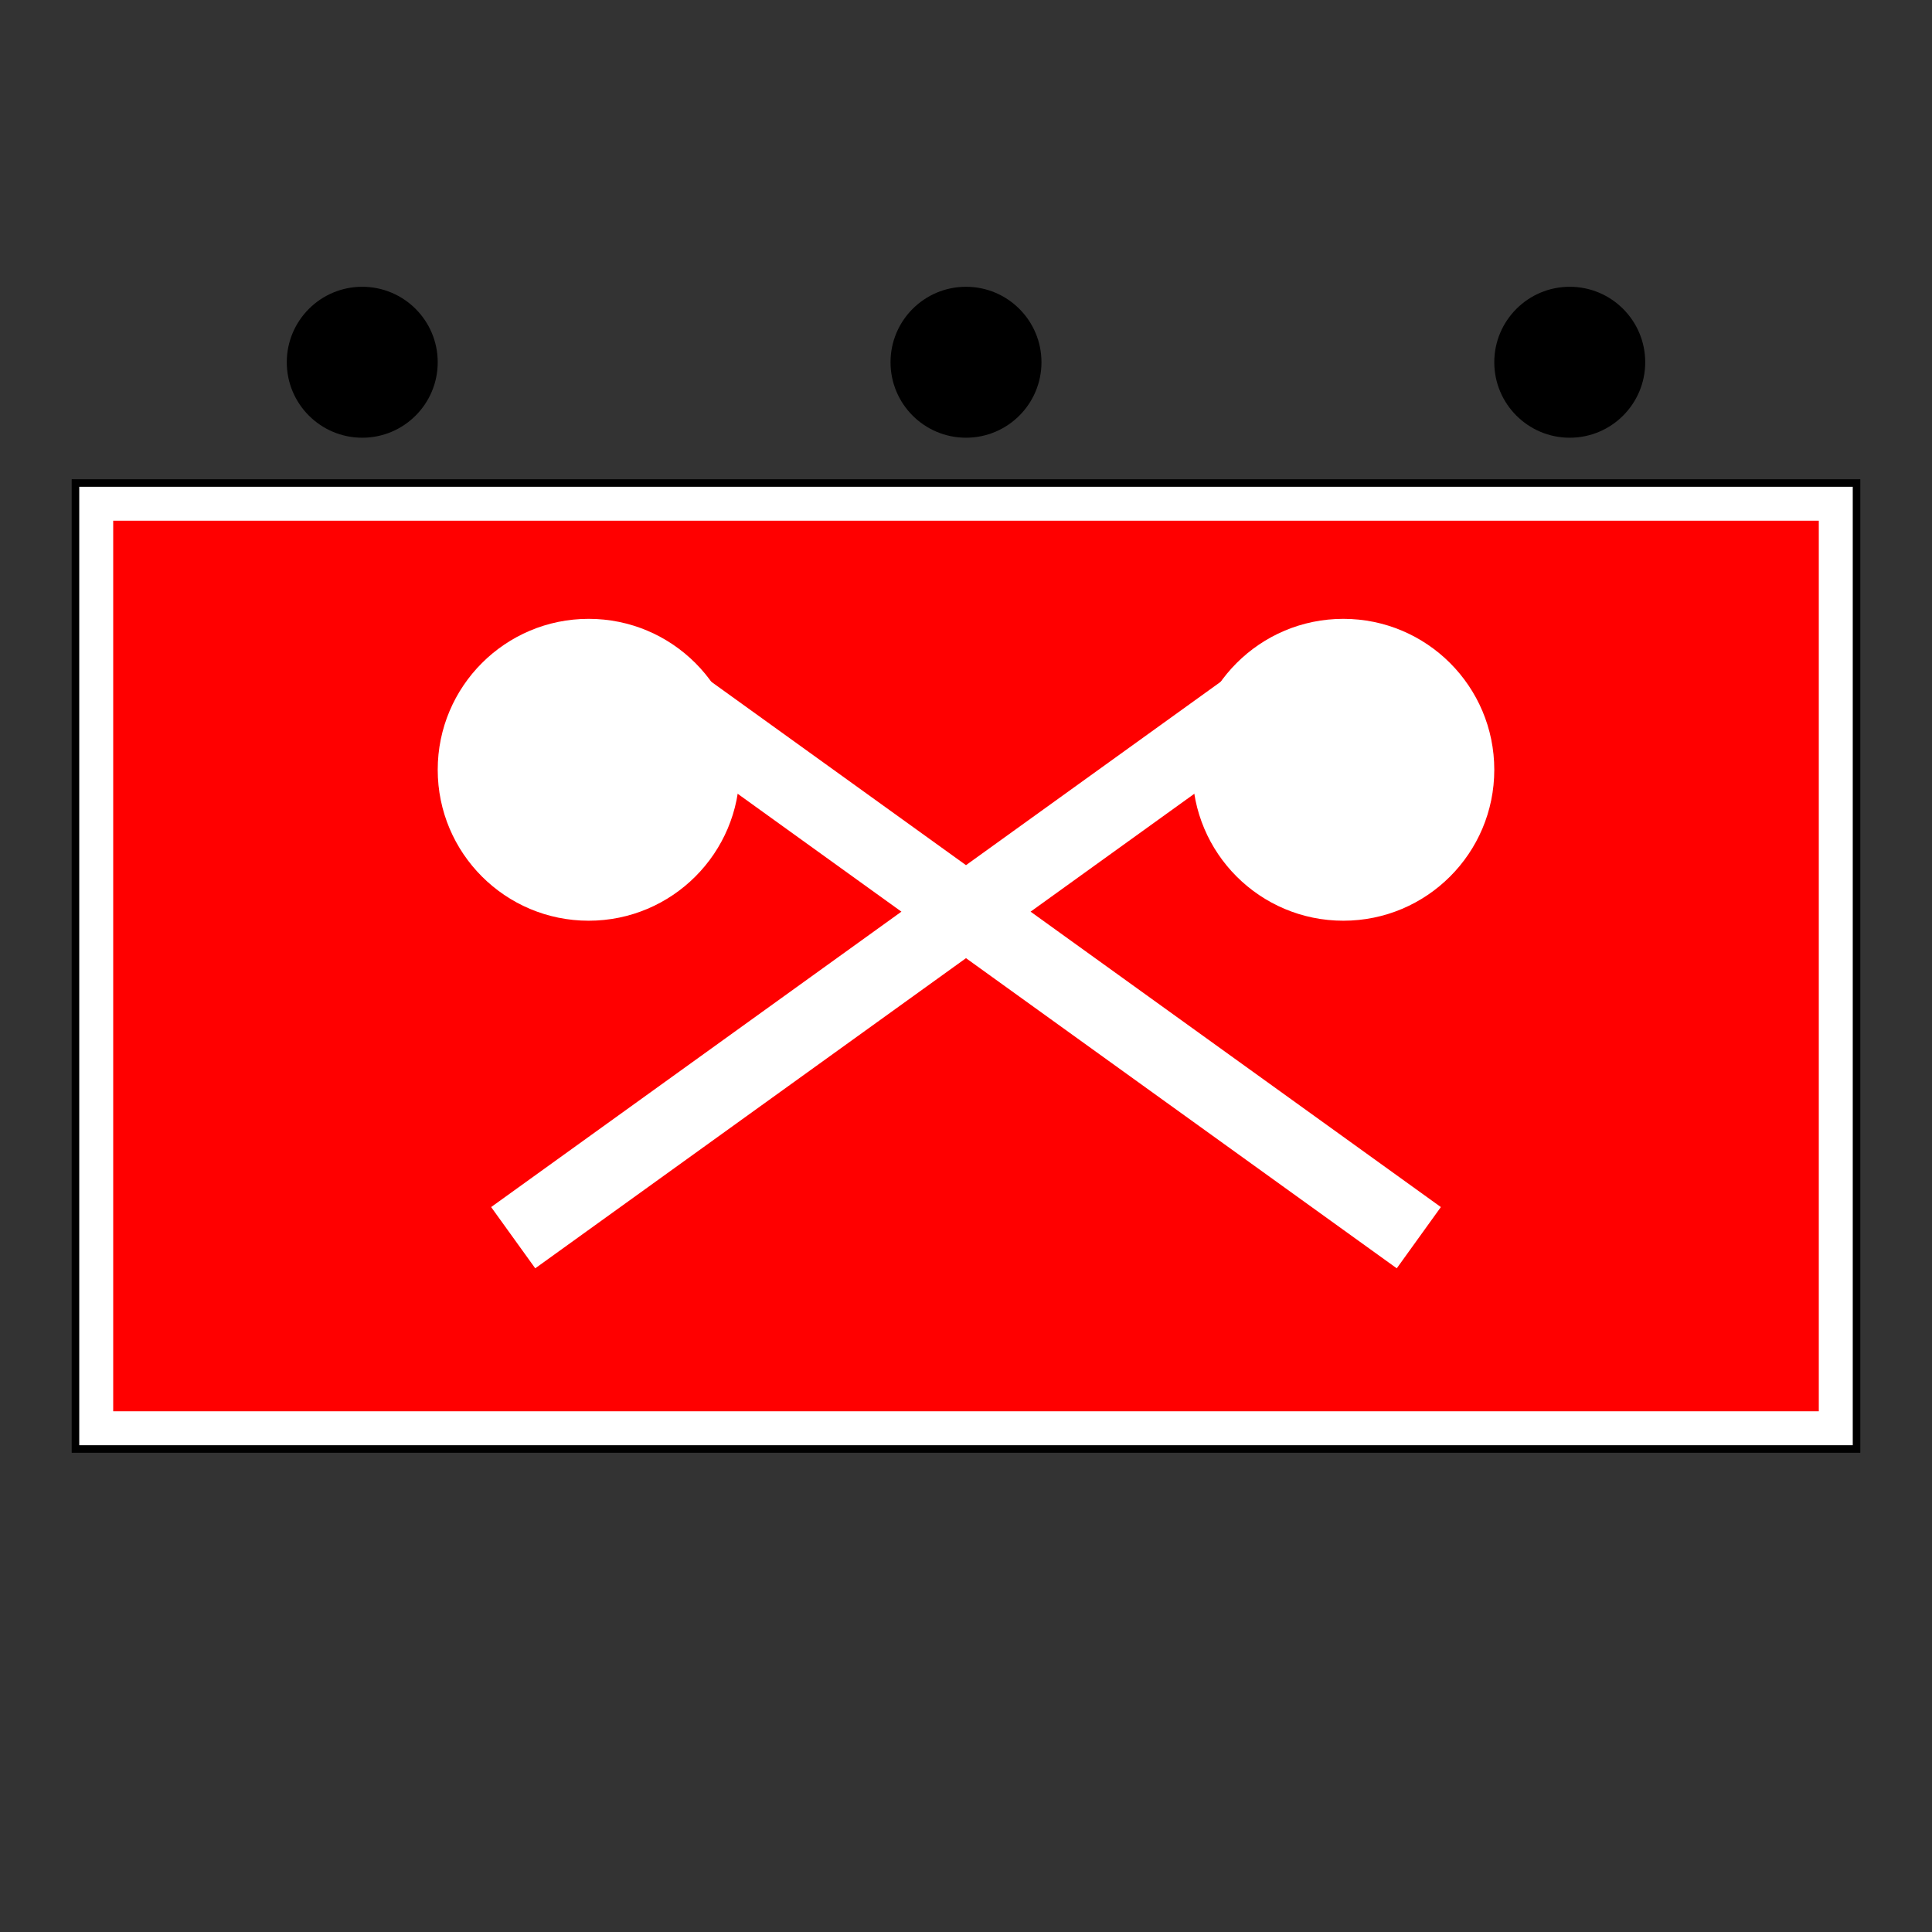 <!DOCTYPE svg PUBLIC "-//W3C//DTD SVG 1.1//EN" "http://www.w3.org/Graphics/SVG/1.1/DTD/svg11.dtd">
<svg version="1.1" xmlns="http://www.w3.org/2000/svg" width="256" height="256">
	<rect width="100%" height="100%" fill="#333333" stroke="none"/>
	<defs>
		<style type="text/css">
			@font-face {
				font-family: lubalin;
				src: url('LubalinGraphBoldBT.ttf');
			}
		</style>
		<clipPath id="symbol">
			<rect x="10" y="64" width="236" height="128" />
		</clipPath>
	</defs>
	
	<rect x="10" y="64" width="236" height="128" stroke="#ffffff" stroke-width="10" fill="#ff0000" clip-path="url(#symbol)" />
	<rect x="10" y="64" width="236" height="128" stroke="#000000" stroke-width="1" fill="none" />


	<ellipse cx="48" cy="48" rx="10" ry="10" />
	<ellipse cx="128" cy="48" rx="10" ry="10" />
	<ellipse cx="208" cy="48" rx="10" ry="10" />

	<path d="M88 92 L188 164 M168 92 L68 164" stroke="#ffffff" stroke-width="10" fill="none" />
	<ellipse cx="78" cy="102" rx="20" ry="20" fill="#ffffff" />
	<ellipse cx="178" cy="102" rx="20" ry="20" fill="#ffffff" />
</svg>